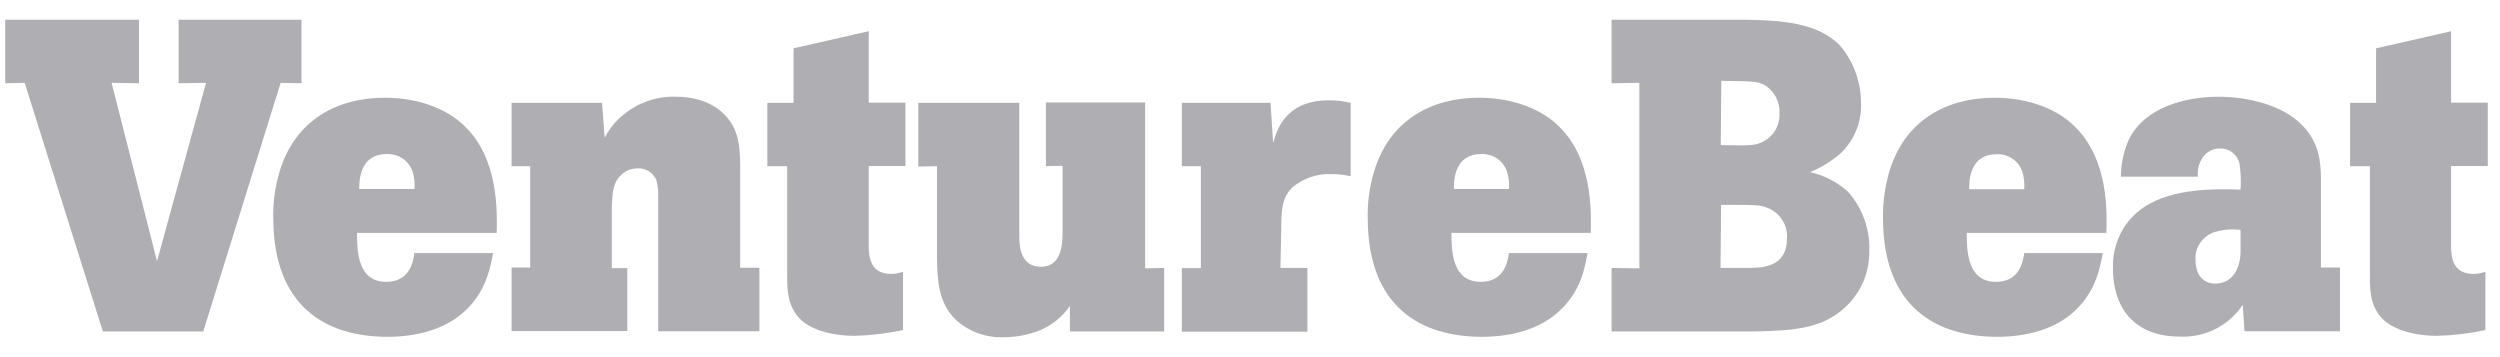 <svg width="126" height="18" viewBox="0 0 126 18" fill="none" xmlns="http://www.w3.org/2000/svg">
<g clip-path="url(#clip0_2643_4530)">
<path d="M88.094 0.995C89.674 1.035 91.594 1.105 92.744 2.305C93.424 3.115 93.794 4.135 93.794 5.195C93.814 5.655 93.734 6.115 93.564 6.545C93.394 6.975 93.134 7.365 92.804 7.695C92.334 8.105 91.804 8.445 91.224 8.675C91.934 8.835 92.594 9.175 93.134 9.655C93.854 10.465 94.244 11.525 94.214 12.605C94.224 13.115 94.134 13.625 93.954 14.095C93.764 14.565 93.484 14.995 93.124 15.365C91.874 16.635 90.234 16.655 88.434 16.705H81.224V13.505L82.624 13.525V4.175L81.224 4.195V0.995H88.074H88.094ZM86.724 7.315C87.994 7.335 88.174 7.335 88.484 7.275C88.834 7.195 89.154 7.005 89.374 6.715C89.594 6.425 89.704 6.075 89.684 5.715C89.704 5.425 89.634 5.135 89.504 4.885C89.364 4.635 89.164 4.415 88.914 4.275C88.554 4.095 88.334 4.095 86.754 4.075L86.724 7.325V7.315ZM86.724 13.505H87.974C88.844 13.505 90.064 13.485 90.064 11.995C90.084 11.675 90.004 11.355 89.824 11.085C89.654 10.815 89.404 10.605 89.104 10.485C88.724 10.325 88.544 10.325 86.744 10.325L86.714 13.505H86.724Z" fill="#AEAEB3"/>
<path d="M105.984 12.745C105.824 13.565 105.624 14.655 104.604 15.635C103.584 16.615 102.104 16.975 100.664 16.975C97.594 16.975 94.904 15.485 94.904 10.985C94.894 10.205 94.994 9.425 95.214 8.675C95.994 6.025 98.154 4.925 100.524 4.925C102.304 4.925 103.754 5.545 104.584 6.395C106.274 8.045 106.194 10.715 106.164 11.735H99.124C99.124 12.625 99.144 14.205 100.594 14.205C101.794 14.205 101.954 13.185 102.024 12.755H105.984V12.745ZM102.024 9.525C102.044 9.215 102.004 8.905 101.914 8.615C101.814 8.355 101.644 8.135 101.404 7.985C101.174 7.835 100.894 7.755 100.624 7.775C99.284 7.775 99.244 9.065 99.244 9.535H102.024V9.525Z" fill="#AEAEB3"/>
<path d="M117.934 13.495V16.695H113.124L113.034 15.365C112.684 15.885 112.214 16.305 111.654 16.585C111.094 16.865 110.474 16.995 109.854 16.965C107.784 16.965 106.494 15.745 106.494 13.515C106.474 12.915 106.604 12.315 106.874 11.775C107.144 11.235 107.554 10.775 108.054 10.445C109.524 9.445 111.804 9.525 112.924 9.555C112.954 9.145 112.934 8.735 112.884 8.335C112.854 8.095 112.734 7.875 112.544 7.715C112.364 7.555 112.124 7.475 111.884 7.485C111.744 7.485 111.604 7.505 111.474 7.565C111.344 7.625 111.224 7.695 111.124 7.795C110.994 7.945 110.894 8.125 110.834 8.315C110.774 8.505 110.754 8.705 110.774 8.905H106.894C106.894 8.255 107.034 7.625 107.294 7.035C108.114 5.365 110.214 4.875 111.814 4.875C113.324 4.875 115.064 5.315 116.014 6.295C116.884 7.165 116.974 8.165 116.974 9.005V13.485H117.934V13.495ZM112.934 11.585C112.514 11.535 112.094 11.565 111.684 11.675C111.374 11.755 111.104 11.945 110.914 12.205C110.724 12.465 110.634 12.775 110.654 13.095C110.654 13.875 111.054 14.295 111.654 14.295C111.854 14.295 112.054 14.245 112.224 14.155C112.404 14.055 112.544 13.915 112.654 13.745C112.834 13.425 112.924 13.065 112.924 12.695V11.585H112.934Z" fill="#AEAEB3"/>
<path d="M123.534 1.575V5.175H125.384V8.365H123.534V12.515C123.554 12.935 123.604 13.805 124.664 13.805C124.874 13.805 125.074 13.765 125.264 13.695V16.635C124.464 16.805 123.654 16.905 122.844 16.925C121.554 16.925 120.574 16.565 120.084 16.075C119.464 15.455 119.444 14.625 119.444 13.985V8.375H118.444V5.185H119.754V2.435L123.534 1.575Z" fill="#AEAEB3"/>
<path d="M0.264 0.995H7.004V4.195L5.624 4.175L7.914 13.165L10.384 4.175L9.004 4.195V0.995H15.194V4.195L14.144 4.175L10.244 16.705H5.184L1.244 4.175L0.264 4.195V0.995Z" fill="#AEAEB3"/>
<path d="M24.854 12.745C24.694 13.565 24.494 14.655 23.474 15.635C22.454 16.615 20.974 16.975 19.534 16.975C16.464 16.975 13.774 15.485 13.774 10.985C13.754 10.205 13.864 9.425 14.084 8.675C14.864 6.025 17.024 4.925 19.394 4.925C21.174 4.925 22.624 5.545 23.454 6.395C25.144 8.045 25.054 10.715 25.034 11.735H17.994C17.994 12.625 18.014 14.205 19.464 14.205C20.664 14.205 20.824 13.185 20.884 12.755H24.844L24.854 12.745ZM20.894 9.525C20.914 9.215 20.874 8.905 20.784 8.615C20.684 8.355 20.514 8.135 20.274 7.975C20.044 7.825 19.764 7.755 19.484 7.765C18.154 7.765 18.104 9.055 18.104 9.525H20.884H20.894Z" fill="#AEAEB3"/>
<path d="M37.314 13.495H38.274V16.695H33.174V9.925C33.184 9.645 33.154 9.355 33.084 9.085C33.004 8.895 32.874 8.735 32.704 8.635C32.534 8.525 32.334 8.475 32.134 8.485C31.974 8.485 31.824 8.515 31.674 8.575C31.534 8.635 31.394 8.725 31.284 8.835C30.884 9.235 30.864 9.745 30.834 10.395V13.515H31.614V16.685H25.784V13.485H26.724V8.375H25.784V5.185H30.344L30.474 6.945C30.654 6.595 30.884 6.275 31.164 6.005C31.554 5.635 32.004 5.335 32.504 5.145C33.004 4.945 33.534 4.855 34.074 4.875C35.274 4.875 36.084 5.325 36.504 5.765C37.264 6.525 37.284 7.455 37.304 8.265V13.505L37.314 13.495Z" fill="#AEAEB3"/>
<path d="M43.784 1.575V5.175H45.634V8.365H43.784V12.515C43.804 12.935 43.854 13.805 44.914 13.805C45.124 13.805 45.324 13.765 45.514 13.695V16.635C44.714 16.805 43.904 16.905 43.084 16.925C41.794 16.925 40.814 16.565 40.324 16.075C39.704 15.455 39.674 14.625 39.674 13.985V8.375H38.674V5.185H39.994V2.435L43.774 1.575H43.784Z" fill="#AEAEB3"/>
<path d="M51.374 5.175V11.915C51.374 12.385 51.414 13.445 52.464 13.445C53.514 13.445 53.554 12.285 53.554 11.685V8.355L52.714 8.375V5.165H57.714V13.525L58.674 13.505V16.705H53.924V15.415C53.544 15.975 52.994 16.415 52.364 16.665C51.804 16.885 51.204 16.995 50.604 16.995C50.154 17.015 49.714 16.945 49.294 16.795C48.874 16.645 48.484 16.405 48.164 16.105C47.294 15.265 47.254 14.145 47.224 13.085V8.375L46.284 8.395V5.185H51.384L51.374 5.175Z" fill="#AEAEB3"/>
<path d="M64.174 7.185C64.354 6.565 64.774 5.055 66.984 5.055C67.354 5.055 67.724 5.095 68.074 5.185V8.885C67.754 8.805 67.424 8.775 67.094 8.775C66.384 8.745 65.684 8.985 65.134 9.445C64.604 9.975 64.574 10.575 64.574 11.635L64.534 13.505H65.894V16.715H59.564V13.515H60.524V8.375H59.564V5.185H64.034L64.164 7.185H64.174Z" fill="#AEAEB3"/>
<path d="M80.014 12.745C79.864 13.565 79.664 14.655 78.634 15.635C77.614 16.615 76.134 16.975 74.694 16.975C71.624 16.975 68.934 15.485 68.934 10.985C68.914 10.205 69.024 9.425 69.244 8.675C70.024 6.025 72.184 4.925 74.534 4.925C76.314 4.925 77.764 5.545 78.594 6.395C80.284 8.045 80.194 10.715 80.174 11.735H73.154C73.154 12.625 73.174 14.205 74.624 14.205C75.824 14.205 75.984 13.185 76.054 12.755H80.014V12.745ZM76.054 9.525C76.074 9.215 76.034 8.905 75.944 8.615C75.844 8.355 75.674 8.135 75.434 7.975C75.204 7.825 74.924 7.755 74.654 7.765C73.314 7.765 73.274 9.055 73.274 9.525H76.054Z" fill="#AEAEB3"/>
</g>
<defs>
<clipPath id="clip0_2643_4530">
<rect width="125.12" height="16.01" fill="white" transform="translate(0.264 0.995)"/>
</clipPath>
</defs>
</svg>

